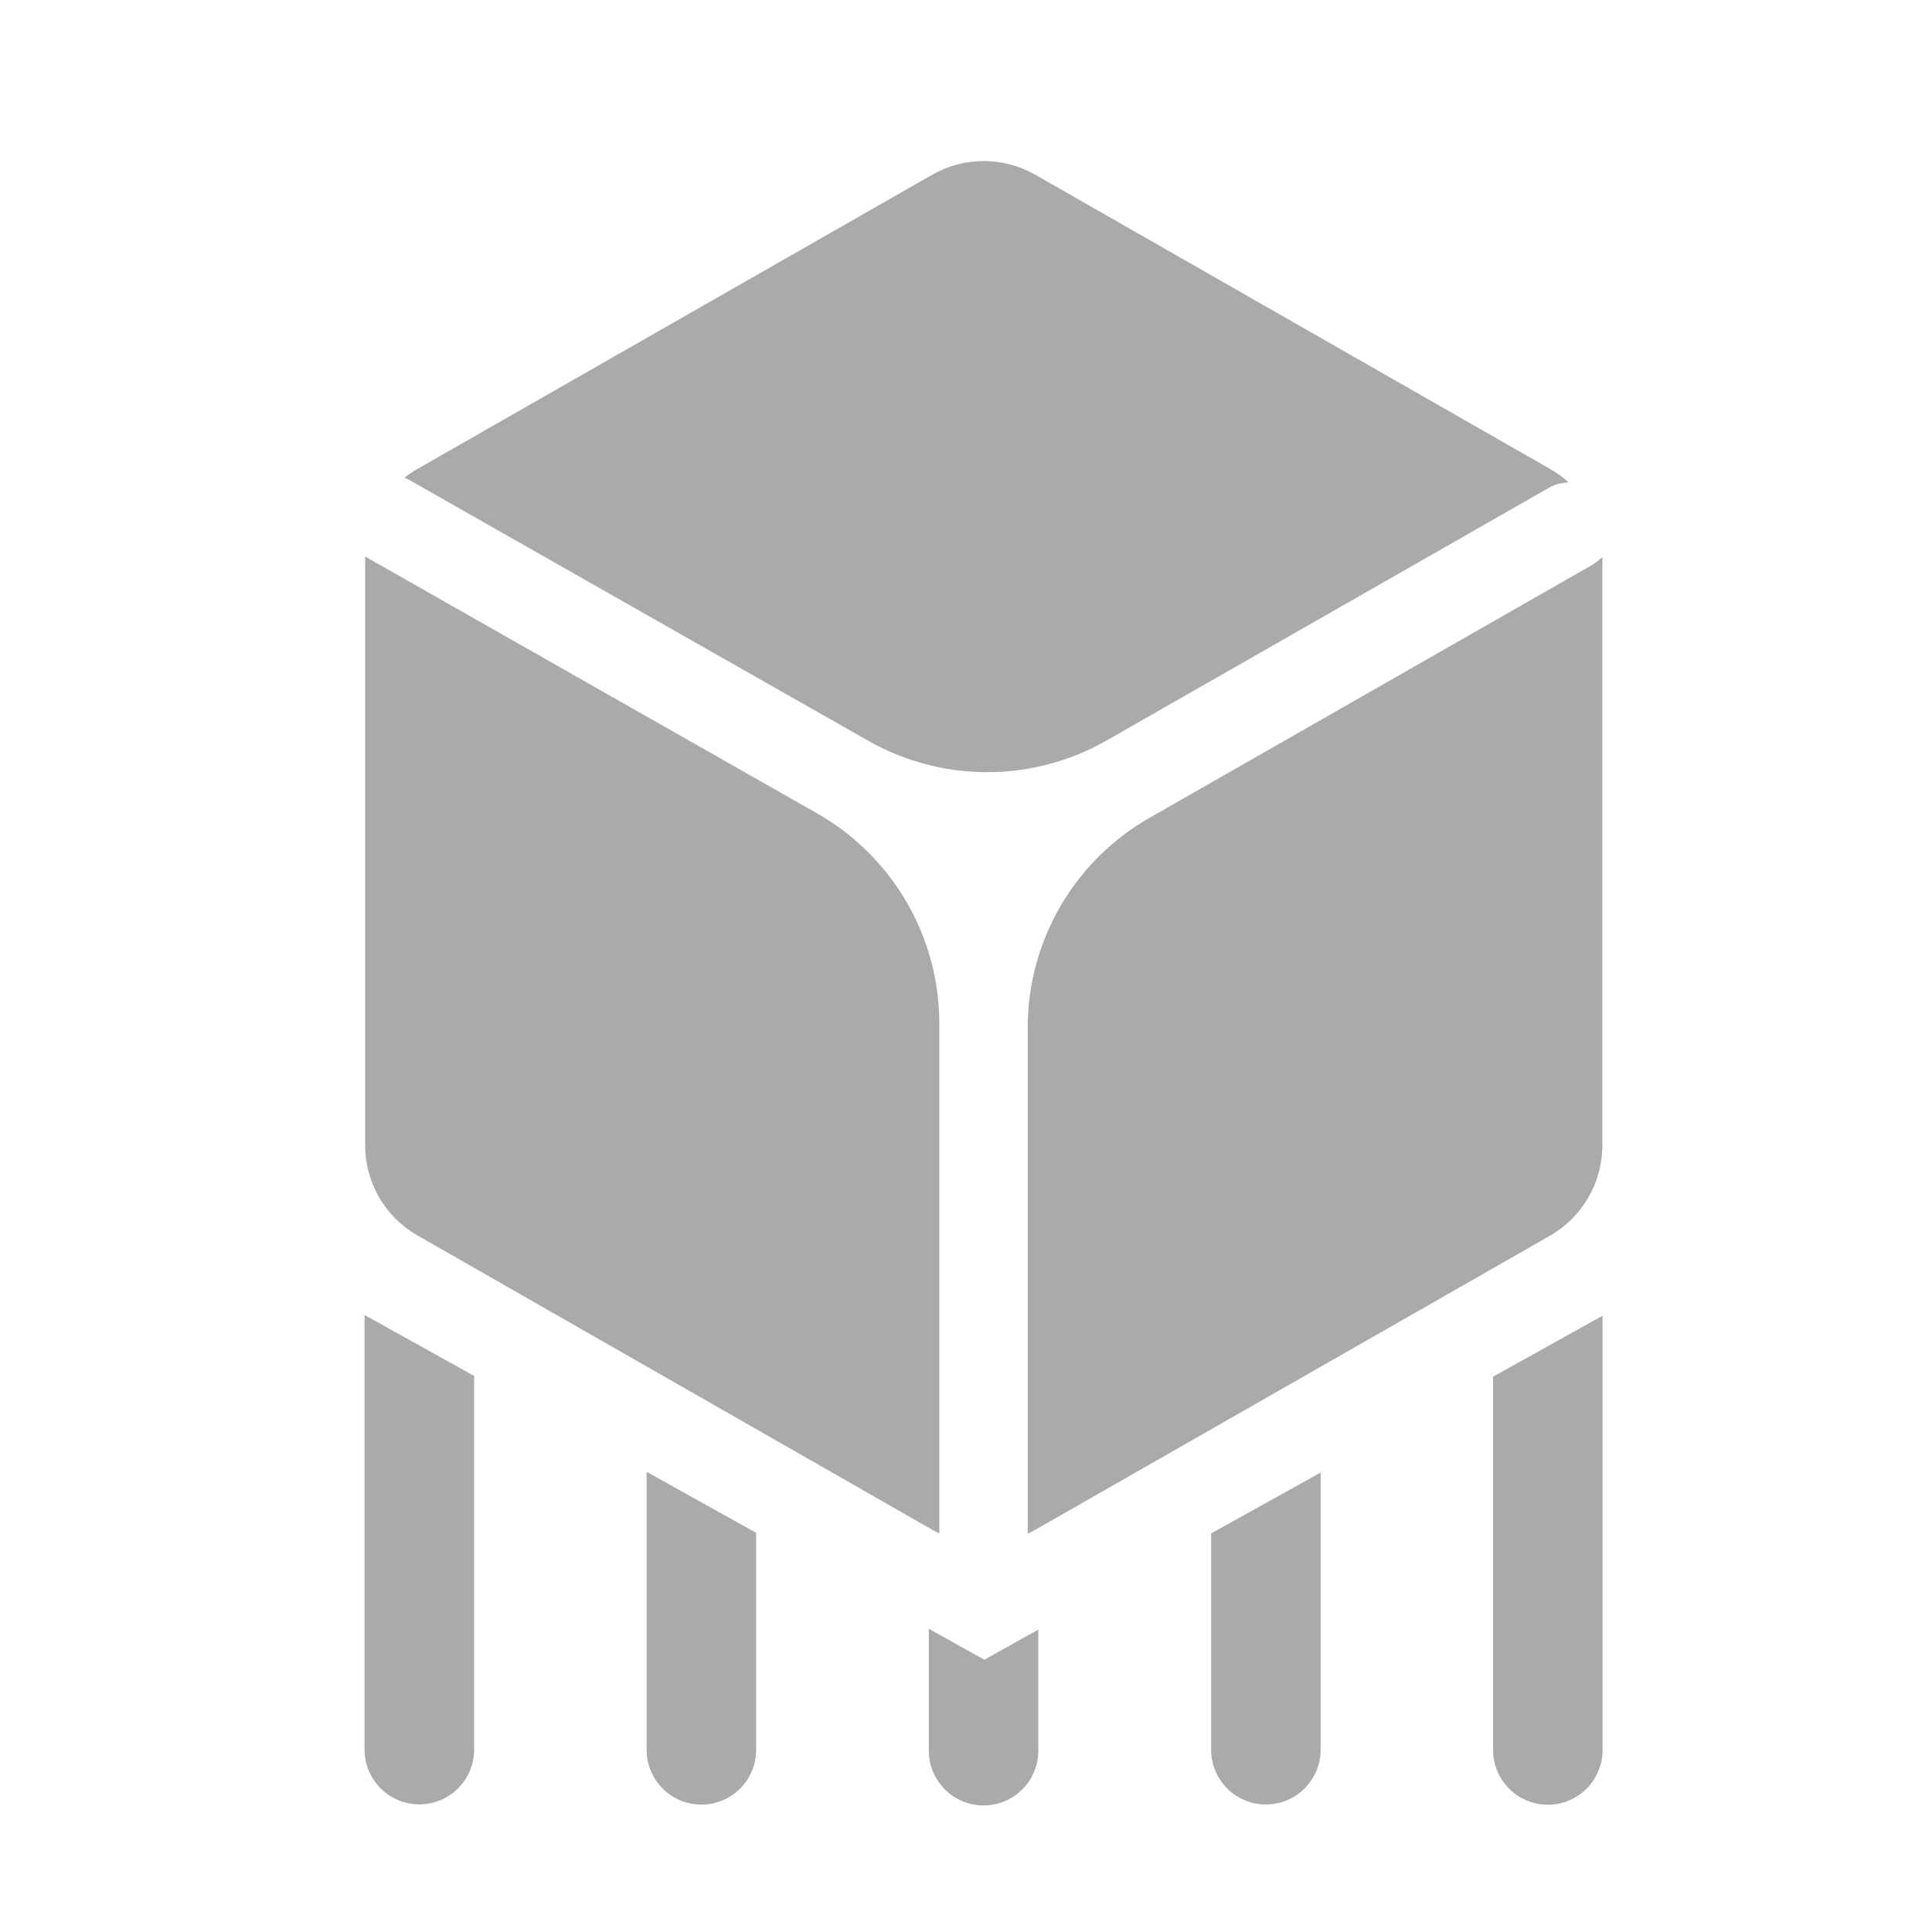 <svg width="16" height="16" viewBox="0 0 16 16" fill="none" xmlns="http://www.w3.org/2000/svg">
<path fill-rule="evenodd" clip-rule="evenodd" d="M13.185 4.679C13.217 4.66 13.245 4.638 13.27 4.612C13.27 4.618 13.27 4.625 13.27 4.631V9.486C13.27 9.795 13.104 10.08 12.836 10.234L8.574 12.669C8.553 12.681 8.532 12.692 8.511 12.702L8.511 8.511C8.511 7.793 8.895 7.13 9.518 6.774L13.185 4.679Z" fill="#A9AAAB"/>
<path fill-rule="evenodd" clip-rule="evenodd" d="M6.767 6.736C7.392 7.092 7.779 7.756 7.779 8.475V12.699C7.759 12.689 7.739 12.679 7.719 12.668L3.458 10.232C3.189 10.079 3.024 9.794 3.024 9.485V4.63C3.024 4.623 3.024 4.616 3.024 4.609L3.026 4.61L6.767 6.736Z" fill="#A9AAAB"/>
<path fill-rule="evenodd" clip-rule="evenodd" d="M7.72 1.447C7.984 1.296 8.309 1.296 8.574 1.447L12.836 3.883C12.892 3.914 12.943 3.952 12.99 3.995C12.932 3.997 12.875 4.012 12.822 4.043L9.167 6.131C8.554 6.482 7.801 6.483 7.187 6.133L3.388 3.974C3.376 3.967 3.363 3.961 3.35 3.955C3.384 3.929 3.42 3.904 3.458 3.883L7.72 1.447Z" fill="#A9AAAB"/>
<path fill-rule="evenodd" clip-rule="evenodd" d="M3.019 10.89V14.489C3.019 14.74 3.222 14.943 3.473 14.943C3.723 14.943 3.927 14.74 3.927 14.489V11.395L3.019 10.89Z" fill="#A9AAAB"/>
<path fill-rule="evenodd" clip-rule="evenodd" d="M5.355 12.189V14.491C5.355 14.742 5.558 14.945 5.808 14.945C6.059 14.945 6.262 14.742 6.262 14.491L6.262 12.694L5.355 12.189Z" fill="#A9AAAB"/>
<path fill-rule="evenodd" clip-rule="evenodd" d="M7.692 13.489V14.498C7.692 14.749 7.895 14.952 8.146 14.952C8.396 14.952 8.599 14.749 8.599 14.498V13.495L8.152 13.745L7.692 13.489Z" fill="#A9AAAB"/>
<path fill-rule="evenodd" clip-rule="evenodd" d="M10.03 12.699V14.49C10.03 14.741 10.233 14.944 10.483 14.944C10.734 14.944 10.937 14.741 10.937 14.49V12.195L10.03 12.699Z" fill="#A9AAAB"/>
<path fill-rule="evenodd" clip-rule="evenodd" d="M12.365 11.401V14.492C12.365 14.743 12.568 14.946 12.819 14.946C13.069 14.946 13.272 14.743 13.272 14.492L13.272 10.896L12.365 11.401Z" fill="#A9AAAB"/>
</svg>
